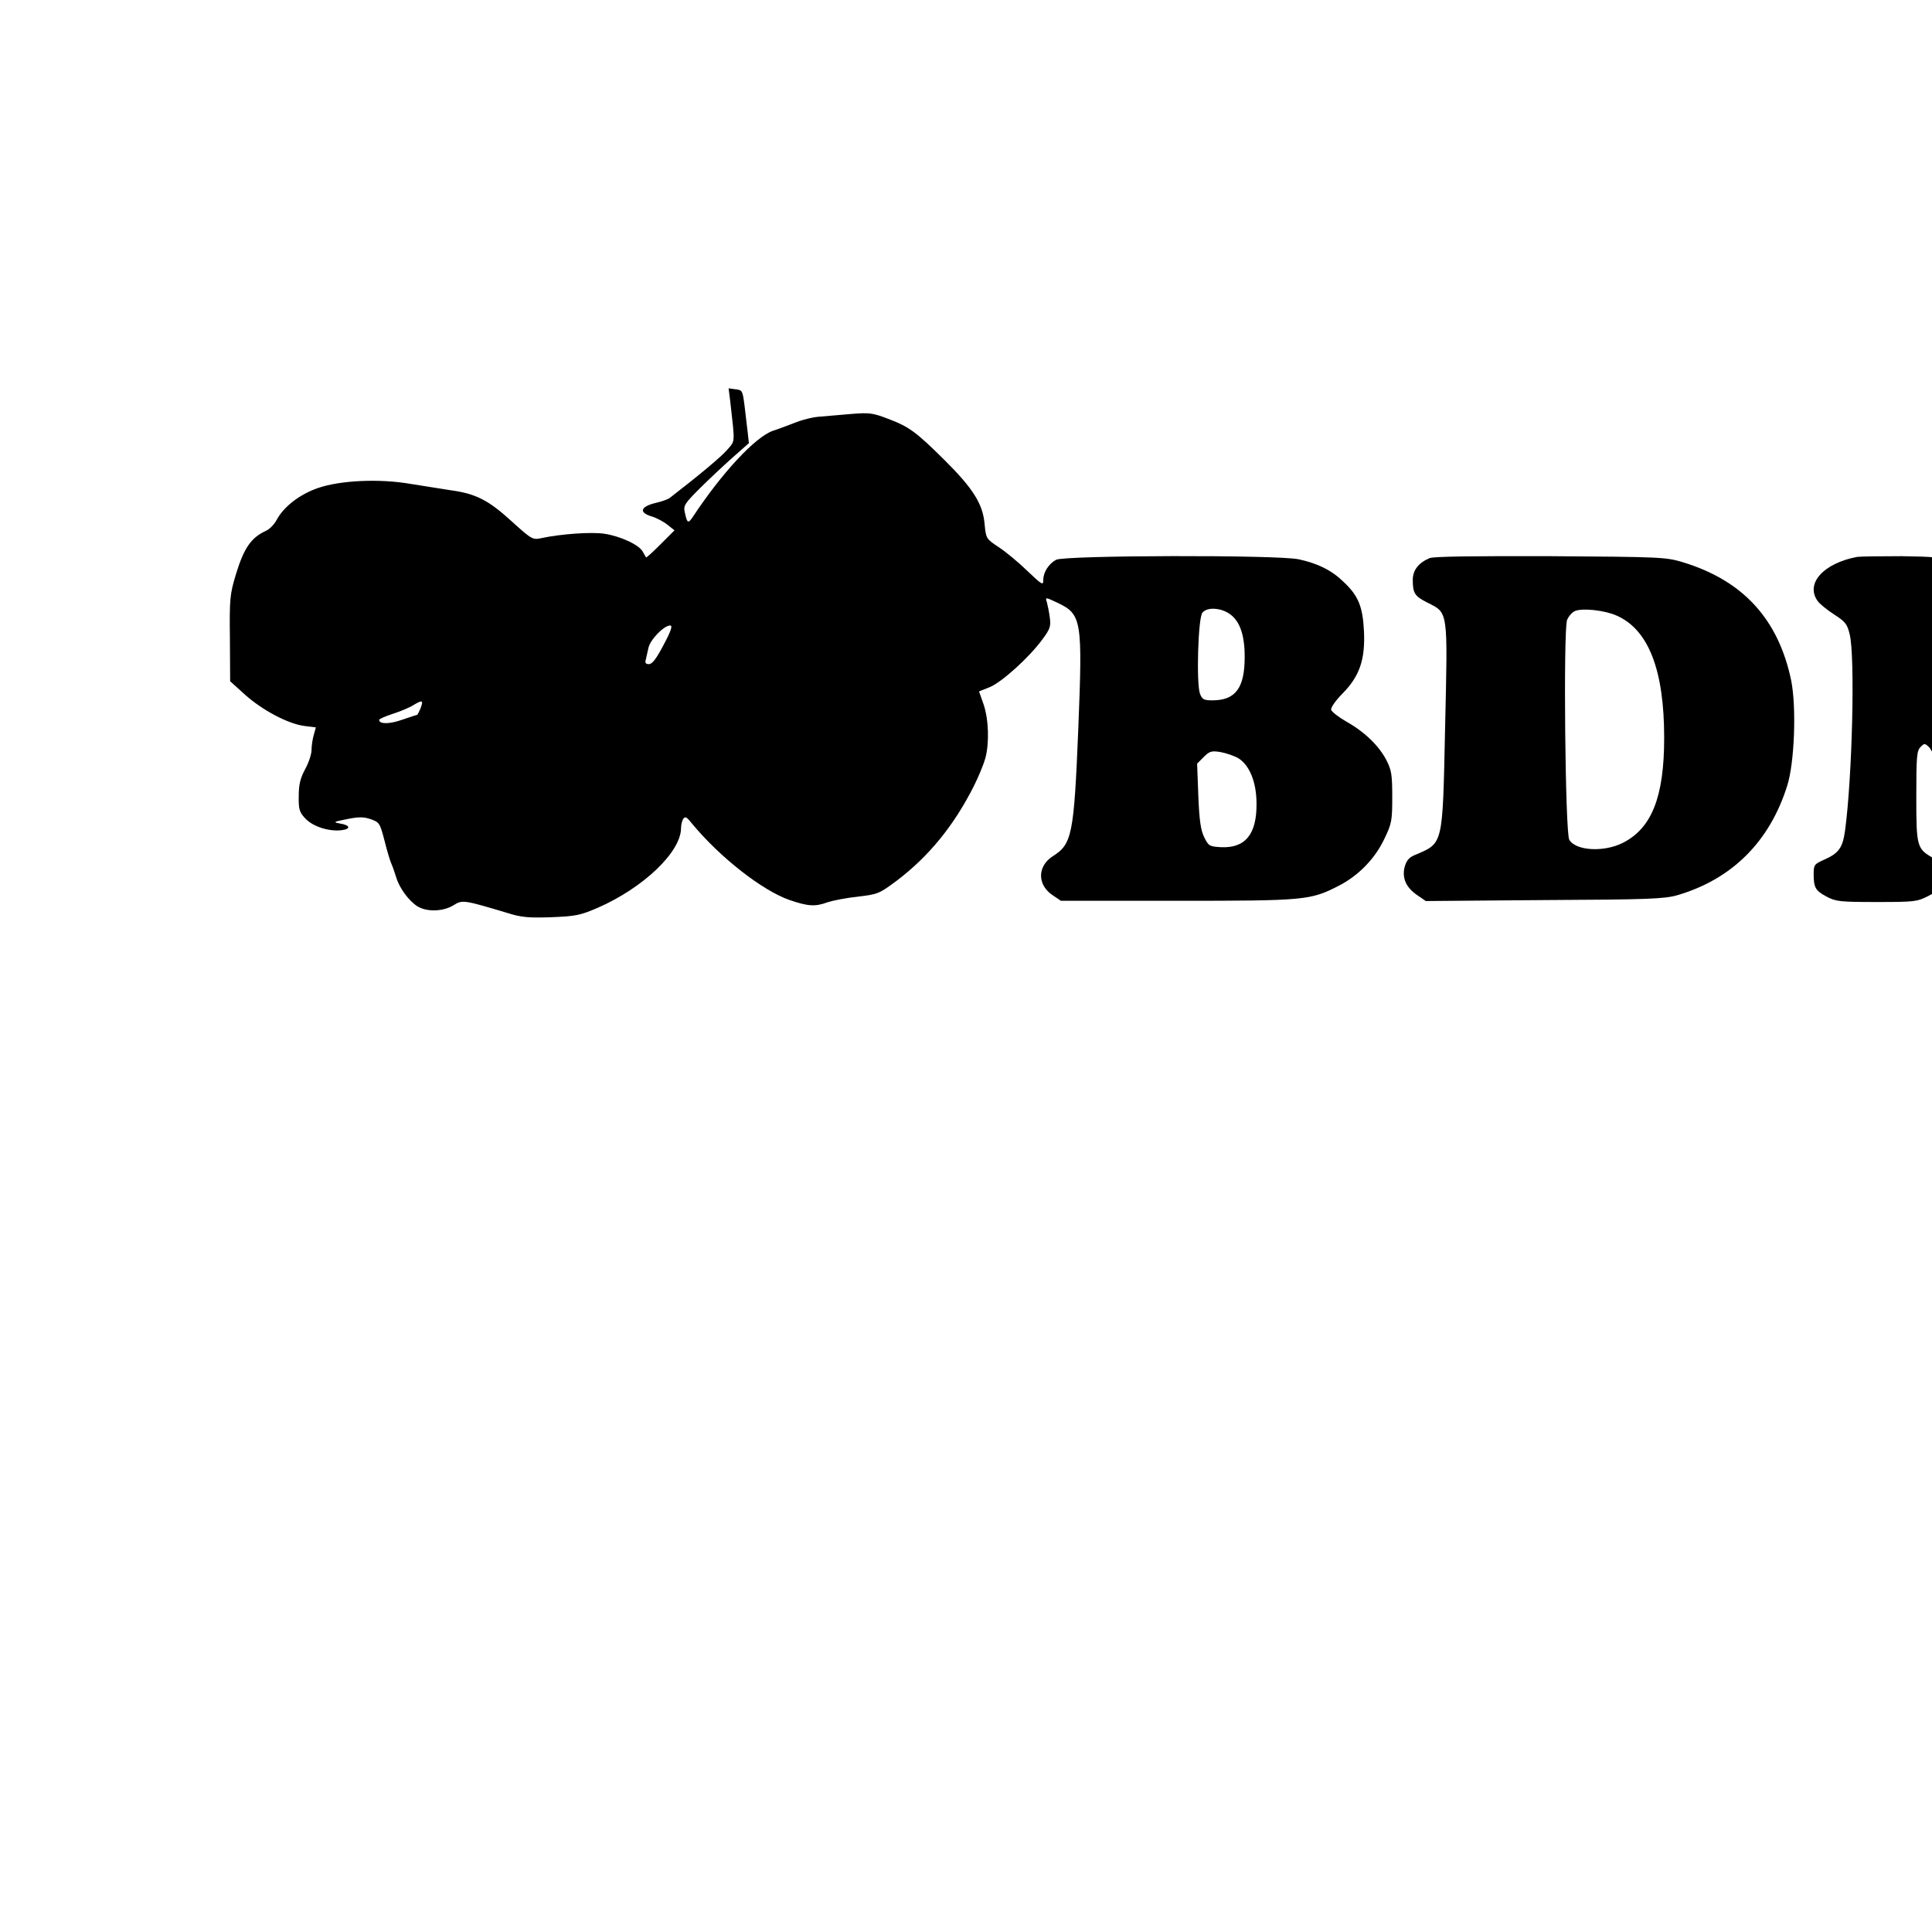 <?xml version="1.0" standalone="no"?>
<!DOCTYPE svg PUBLIC "-//W3C//DTD SVG 20010904//EN"
 "http://www.w3.org/TR/2001/REC-SVG-20010904/DTD/svg10.dtd">
<svg version="1.0" xmlns="http://www.w3.org/2000/svg"
 width="16pt" height="16pt" viewBox="0 0 16 16"
 preserveAspectRatio="xMidYMid meet">
<g transform="translate(0,16) scale(0.002,-0.002)"
fill="#000000" stroke="none">
<path d="M3024 6336 c20 -178 21 -159 -15 -201 -27 -30 -113 -102 -236 -197
-6 -5 -33 -15 -60 -21 -61 -15 -68 -39 -16 -55 21 -6 51 -22 67 -35 l29 -23
-58 -58 c-31 -31 -58 -56 -60 -54 -1 2 -7 12 -13 23 -15 29 -93 65 -160 75
-55 8 -179 -1 -259 -18 -37 -8 -40 -7 -124 69 -96 88 -149 115 -253 129 -39 6
-113 18 -164 26 -131 23 -294 15 -386 -17 -75 -26 -141 -77 -170 -131 -10 -19
-30 -40 -45 -46 -62 -29 -91 -71 -125 -183 -24 -80 -26 -99 -24 -263 l1 -177
61 -55 c71 -64 178 -121 246 -130 l48 -6 -9 -32 c-5 -17 -9 -45 -9 -62 0 -17
-12 -53 -27 -80 -20 -38 -26 -63 -26 -111 -1 -55 3 -66 27 -92 31 -33 95 -54
147 -49 43 4 41 21 -3 28 -30 5 -28 7 28 18 49 10 69 10 99 0 36 -13 38 -16
57 -88 10 -41 23 -84 28 -95 5 -11 14 -36 20 -56 13 -45 51 -97 87 -121 39
-25 107 -23 150 3 38 24 42 23 226 -32 57 -18 87 -20 180 -17 101 4 120 8 192
39 188 82 345 231 345 330 0 13 4 30 9 38 8 12 15 8 37 -20 115 -139 291 -277
404 -316 76 -26 106 -28 157 -9 21 7 77 18 124 23 84 10 89 12 162 66 133 101
237 228 320 393 19 38 40 89 47 114 17 63 14 160 -7 223 l-19 54 45 18 c50 21
163 123 217 197 32 43 36 54 31 91 -3 23 -9 52 -12 63 -7 22 -7 22 44 -2 100
-48 104 -70 86 -521 -18 -440 -26 -478 -105 -528 -65 -41 -66 -119 -1 -162
l34 -23 481 0 c528 0 552 2 667 61 82 41 153 113 192 197 30 62 32 75 32 172
0 91 -3 111 -24 152 -31 60 -91 118 -166 160 -33 19 -61 41 -63 49 -2 9 19 39
46 66 72 73 95 141 90 258 -5 103 -23 148 -85 206 -48 47 -106 76 -185 93 -85
19 -971 17 -1005 -2 -31 -17 -53 -52 -53 -83 0 -24 -4 -22 -66 37 -36 35 -89
79 -118 98 -53 35 -53 36 -59 96 -7 83 -48 148 -167 266 -118 117 -146 137
-233 170 -63 24 -77 26 -151 20 -44 -4 -102 -9 -128 -11 -27 -1 -72 -12 -100
-23 -29 -11 -73 -28 -98 -36 -73 -26 -210 -173 -331 -356 -19 -29 -24 -27 -33
17 -7 29 -2 37 61 100 37 37 99 95 136 128 l68 60 -5 45 c-3 25 -9 74 -13 110
-8 62 -9 65 -37 68 l-29 4 7 -56z m2056 -871 c50 -26 74 -86 74 -185 0 -129
-38 -180 -134 -180 -35 0 -42 4 -51 27 -16 42 -8 316 10 336 17 21 63 22 101
2z m-2332 -135 c-30 -57 -47 -80 -61 -80 -13 0 -17 5 -13 18 2 9 7 31 11 49 7
34 64 93 90 93 11 0 4 -22 -27 -80z m-1007 -264 c-6 -14 -12 -26 -14 -26 -1 0
-29 -9 -61 -20 -53 -19 -96 -19 -96 -1 0 4 25 15 56 25 31 10 70 26 87 37 37
22 41 20 28 -15z m3384 -204 c48 -28 78 -99 78 -190 1 -127 -47 -185 -148
-180 -47 3 -51 5 -69 42 -14 29 -20 69 -24 171 l-5 133 27 27 c24 24 32 27 69
21 23 -4 55 -15 72 -24z"/>
<path d="M5920 5689 c-46 -19 -70 -50 -70 -90 0 -56 8 -68 62 -95 85 -43 83
-29 72 -511 -11 -504 -6 -482 -129 -535 -22 -10 -32 -23 -39 -49 -11 -46 7
-85 53 -116 l35 -24 490 4 c433 2 498 5 551 20 226 66 382 221 455 452 31 96
39 326 17 437 -53 254 -199 414 -449 490 -70 21 -89 22 -548 25 -307 1 -484
-1 -500 -8z m774 -238 c132 -58 197 -225 197 -506 0 -244 -51 -374 -171 -435
-79 -40 -196 -33 -222 13 -17 29 -25 869 -9 910 6 15 21 32 33 37 31 13 123 3
172 -19z"/>
<path d="M7690 5694 c-139 -26 -215 -110 -164 -182 8 -12 39 -37 68 -56 47
-30 55 -40 65 -82 23 -90 11 -591 -19 -813 -10 -72 -26 -94 -87 -121 -40 -18
-43 -21 -43 -59 0 -56 7 -69 54 -94 38 -20 55 -22 206 -22 156 0 168 1 215 25
89 45 99 113 22 156 -70 39 -72 47 -72 256 0 164 2 189 17 204 16 17 18 17 36
0 11 -9 68 -126 128 -259 145 -323 172 -360 233 -327 22 11 76 118 172 339
116 267 182 304 182 101 1 -47 -3 -121 -7 -165 -8 -79 -9 -81 -57 -128 -54
-53 -65 -80 -50 -120 27 -69 129 -91 396 -85 205 5 248 14 296 59 49 46 38
109 -26 149 -56 35 -67 67 -76 230 -18 330 -6 658 26 719 7 15 32 43 54 64 37
35 41 44 41 86 0 39 -5 52 -27 72 -50 45 -80 52 -234 57 -265 8 -283 -6 -441
-327 -103 -212 -139 -271 -163 -271 -31 0 -99 101 -186 274 -113 228 -144 278
-183 302 -27 16 -54 19 -191 21 -88 0 -171 -1 -185 -3z"/>
</g>
</svg>
